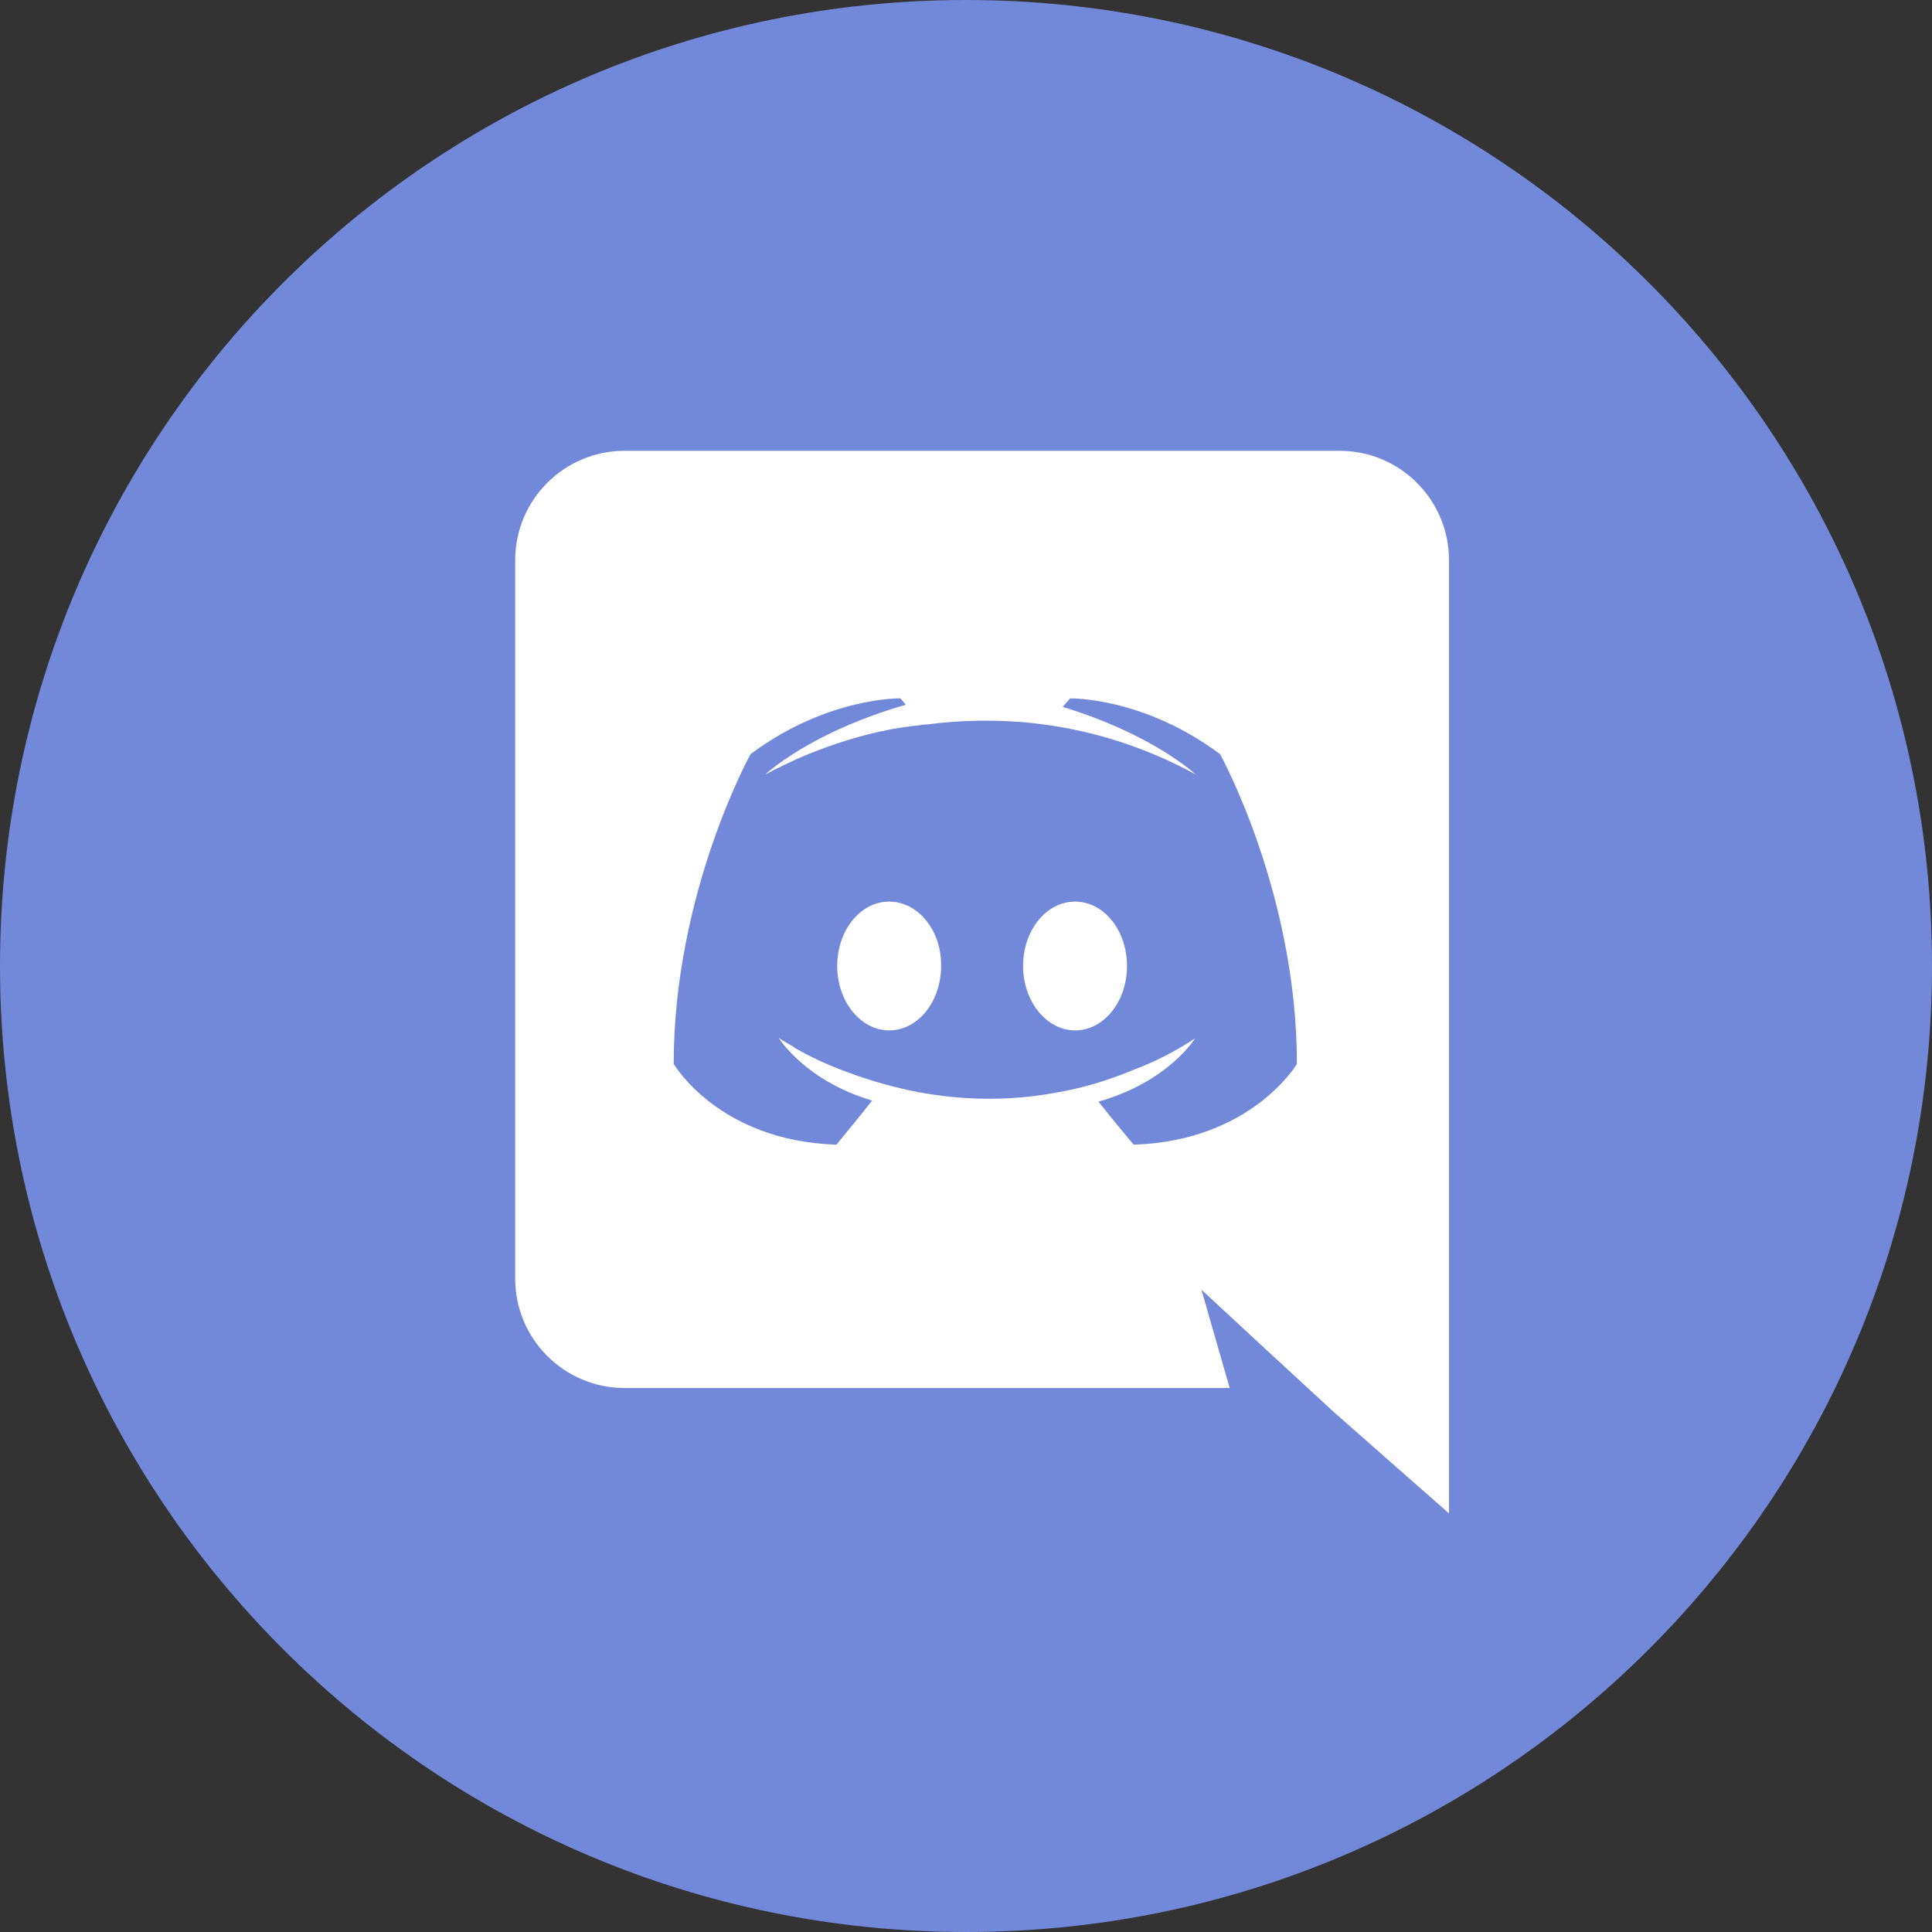<?xml version="1.0" encoding="UTF-8"?>
<svg width="60px" height="60px" viewBox="0 0 60 60" version="1.1" xmlns="http://www.w3.org/2000/svg" xmlns:xlink="http://www.w3.org/1999/xlink">
    <rect x="0" y="0" width="60" height="60" fill="#333333" stroke="none"/>
    <!-- Generator: Sketch 51.1 (57501) - http://www.bohemiancoding.com/sketch -->
    <title>icons/Discord</title>
    <desc>Created with Sketch.</desc>
    <defs></defs>
    <g id="Page-1" stroke="none" stroke-width="1" fill="none" fill-rule="evenodd">
        <g id="Desktop-HD" transform="translate(-1223, -2710)">
            <g id="social" transform="translate(0, 2465)">
                <g id="icons/Discord" transform="translate(1223, 245)">
                    <path d="M0,30 C0,13.431 13.431,0 30,0 C46.569,0 60,13.431 60,30 C60,46.569 46.569,60 30,60 C13.431,60 0,46.569 0,30 Z" id="back" fill="#7289DA"></path>
                    <g id="discord" stroke-width="1" transform="translate(16, 14)" fill="#FFFFFF">
                        <path d="M11.613,14 C10.712,14 10,14.901 10,16 C10,17.099 10.728,18 11.613,18 C12.515,18 13.227,17.099 13.227,16 C13.243,14.901 12.515,14 11.613,14 Z M17.387,14 C16.485,14 15.773,14.901 15.773,16 C15.773,17.099 16.501,18 17.387,18 C18.288,18 19,17.099 19,16 C19,14.901 18.288,14 17.387,14 Z" id="Shape" fill-rule="nonzero"></path>
                        <path d="M25.603,0 L3.397,0 C1.525,0 0,1.518 0,3.399 L0,25.707 C0,27.588 1.525,29.106 3.397,29.106 L22.189,29.106 L21.311,26.053 L23.432,28.017 L25.437,29.865 L29,33 L29,3.399 C29,1.518 27.475,0 25.603,0 Z M19.206,21.549 C19.206,21.549 18.61,20.84 18.113,20.212 C20.283,19.602 21.112,18.249 21.112,18.249 C20.433,18.695 19.786,19.008 19.206,19.223 C18.378,19.569 17.582,19.8 16.803,19.932 C15.213,20.229 13.754,20.146 12.511,19.916 C11.567,19.734 10.755,19.47 10.075,19.206 C9.694,19.058 9.28,18.876 8.866,18.645 C8.816,18.612 8.766,18.596 8.717,18.562 C8.683,18.546 8.667,18.529 8.65,18.513 C8.352,18.348 8.186,18.233 8.186,18.233 C8.186,18.233 8.982,19.552 11.086,20.18 C10.589,20.806 9.976,21.549 9.976,21.549 C6.314,21.433 4.922,19.041 4.922,19.041 C4.922,13.728 7.308,9.421 7.308,9.421 C9.694,7.639 11.965,7.689 11.965,7.689 L12.13,7.887 C9.147,8.745 7.772,10.049 7.772,10.049 C7.772,10.049 8.137,9.851 8.75,9.57 C10.523,8.794 11.931,8.58 12.511,8.53 C12.611,8.514 12.694,8.498 12.793,8.498 C13.804,8.366 14.947,8.332 16.141,8.464 C17.715,8.646 19.405,9.108 21.129,10.049 C21.129,10.049 19.819,8.811 17.002,7.953 L17.234,7.689 C17.234,7.689 19.505,7.639 21.891,9.421 C21.891,9.421 24.277,13.728 24.277,19.041 C24.277,19.041 22.869,21.433 19.206,21.549 Z" id="Shape" fill-rule="nonzero"></path>
                    </g>
                </g>
            </g>
        </g>
    </g>
</svg>